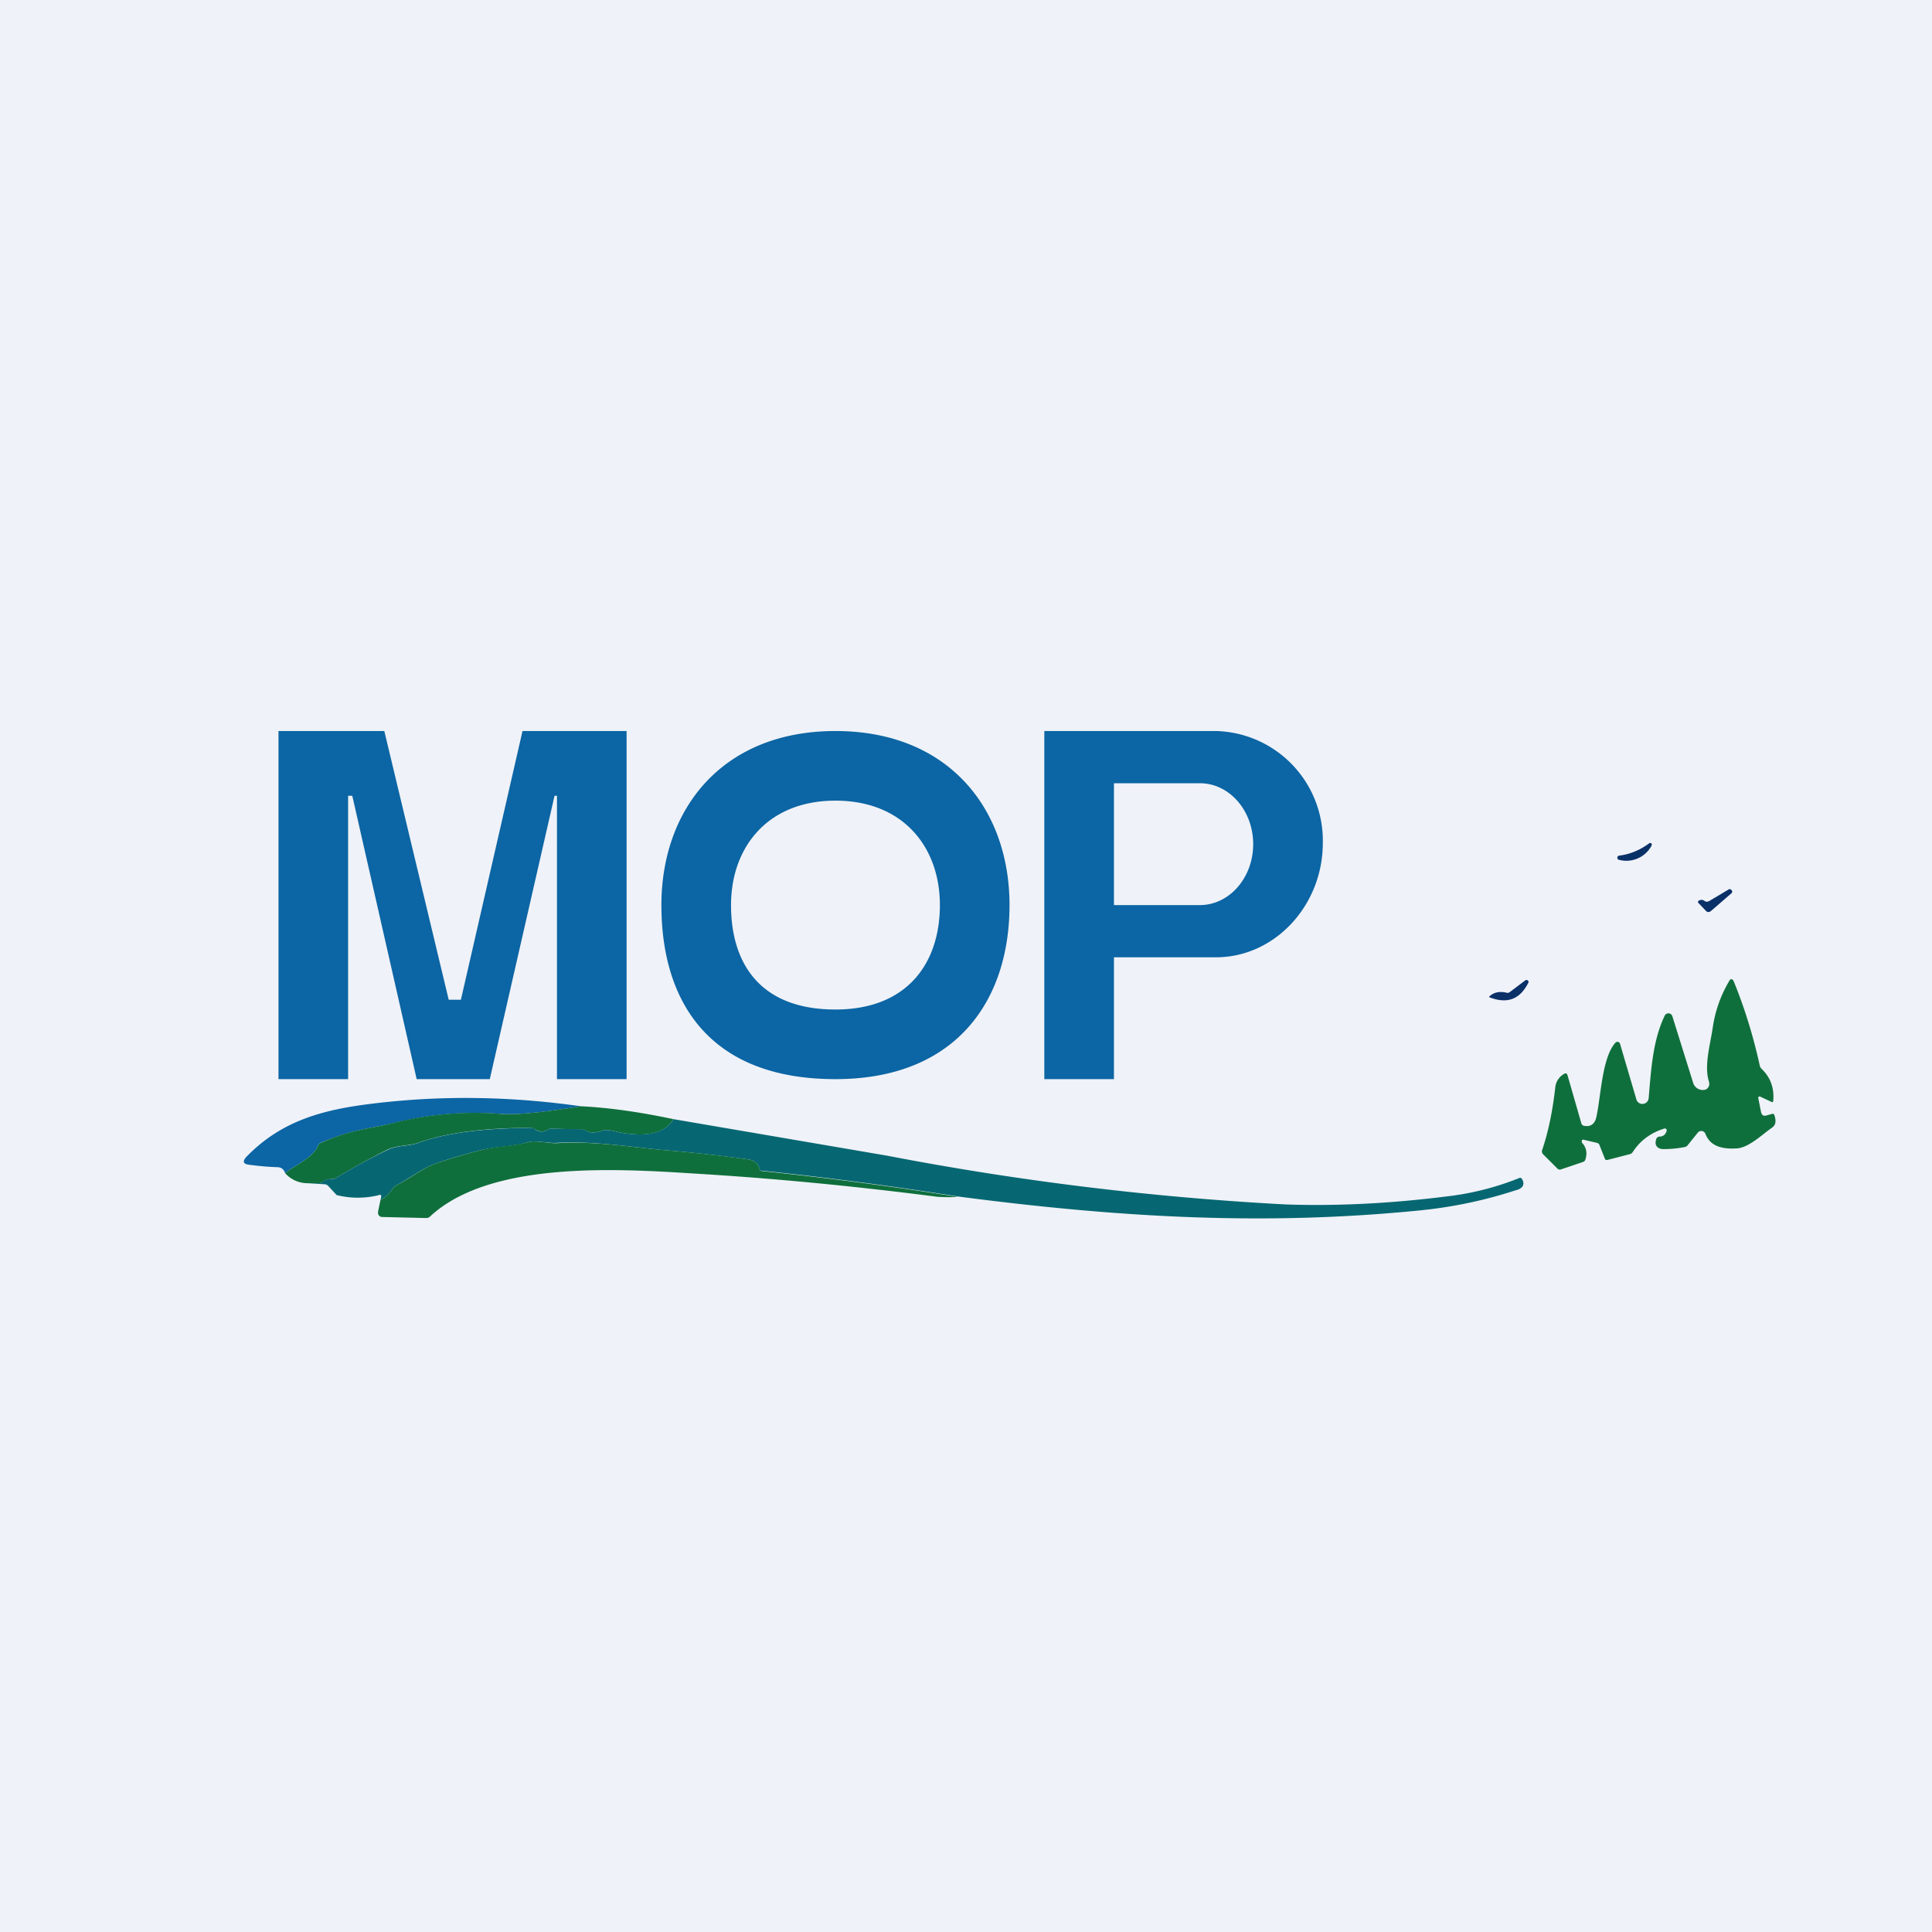 <?xml version="1.0" encoding="UTF-8"?>
<!-- generated by Finnhub -->
<svg viewBox="0 0 55.5 55.5" xmlns="http://www.w3.org/2000/svg">
<path d="M0 0h55.5v55.5H0z" fill="rgb(239, 242, 248)"/>
<path d="M47.44 24.3a.82.82 0 0 1-.93.4.06.06 0 0 1-.05-.06.06.06 0 0 1 .05-.06c.32-.04.6-.16.86-.35a.05.05 0 0 1 .07 0 .05.05 0 0 1 0 .06ZM49.09 25.89l.57-.34a.06.06 0 0 1 .08.02.06.06 0 0 1 0 .09l-.59.51c-.05.04-.1.04-.14 0l-.2-.21c-.05-.04-.04-.08.02-.1.05-.02.1-.01.15.03a.1.1 0 0 0 .1 0Z" fill="rgb(10, 48, 104)"/>
<path d="M47.81 32.42c-.39.12-.7.35-.91.68a.15.15 0 0 1-.1.06l-.62.16h-.05a.07.07 0 0 1-.03-.04l-.15-.38a.1.1 0 0 0-.08-.07l-.38-.09a.05.05 0 0 0-.05.02v.06c.14.15.16.31.1.5a.1.1 0 0 1-.07.06l-.62.21a.1.1 0 0 1-.12-.03l-.4-.4a.12.12 0 0 1-.03-.12c.17-.5.3-1.1.38-1.82a.5.5 0 0 1 .25-.37c.05-.03.08-.02.1.04l.4 1.39a.1.1 0 0 0 .07.06c.2.04.32-.06.36-.26.13-.59.16-1.69.54-2.12a.08.08 0 0 1 .08-.03.08.08 0 0 1 .06.06l.47 1.6a.18.18 0 0 0 .2.12.18.18 0 0 0 .15-.16c.07-.78.11-1.64.46-2.37a.12.12 0 0 1 .12-.07.12.12 0 0 1 .1.08l.6 1.92a.29.29 0 0 0 .24.2c.1.01.17-.02.2-.09.03-.04.03-.1 0-.19-.12-.45.05-1.03.12-1.5a3.62 3.62 0 0 1 .5-1.39.07.07 0 0 1 .07 0l.03.04c.32.78.57 1.6.75 2.42.01.05.03.08.06.11.26.25.36.56.33.91 0 .04-.03.05-.06.03l-.32-.15h-.04l-.01.03v.02l.08.4c.02.08.06.11.13.1l.18-.05c.03-.01.06 0 .07.03.06.17.04.29-.06.36-.29.2-.67.58-1.02.6-.37.02-.75-.03-.9-.42a.13.13 0 0 0-.1-.08.13.13 0 0 0-.12.05l-.29.36a.14.14 0 0 1-.08.05c-.2.04-.41.06-.62.06-.08 0-.15-.03-.18-.07-.05-.06-.05-.13-.02-.22a.1.1 0 0 1 .1-.07c.1 0 .18-.07.2-.18a.05.05 0 0 0-.02-.04.05.05 0 0 0-.05-.01Z" fill="rgb(15, 111, 60)"/>
<path d="M42.79 28.62c.13-.12.3-.15.5-.1a.1.1 0 0 0 .04 0 .1.1 0 0 0 .04-.02l.45-.34a.06.06 0 0 1 .09.06c-.24.48-.6.63-1.12.43h-.01v-.02Z" fill="rgb(10, 48, 104)"/>
<path d="M16.7 31.78c-1.07.17-1.82.25-2.27.22-1.04-.07-2-.01-3.02.24-.75.18-1.3.2-2.2.59a.14.14 0 0 0-.07.07c-.14.36-.65.56-.95.8-.03-.1-.1-.16-.2-.17-.33-.01-.6-.04-.83-.07-.18-.02-.2-.1-.08-.23 1.01-1.04 2.2-1.35 3.57-1.52 2-.25 4-.22 6.04.07Z" fill="rgb(12, 101, 164)"/>
<path d="M16.7 31.78c.82.04 1.7.17 2.65.37-.25.4-.74.52-1.5.39-.17-.03-.4-.12-.58-.05-.18.06-.33.06-.46-.02a.19.19 0 0 0-.1-.02l-.87-.03c-.04 0-.07.01-.1.03-.13.08-.26.07-.39-.02a.17.17 0 0 0-.1-.03c-1.02 0-2.27.08-3.24.43-.3.1-.6.06-.89.2-.5.25-.99.52-1.47.81a.2.2 0 0 1-.11.03.4.4 0 0 0-.27.08.17.17 0 0 1-.1.04h-.34a.86.86 0 0 1-.64-.29c.3-.24.81-.44.95-.8a.14.14 0 0 1 .08-.07c.88-.4 1.44-.4 2.2-.6a9.55 9.55 0 0 1 3-.23c.45.03 1.21-.05 2.27-.22Z" fill="rgb(15, 111, 60)"/>
<path d="m19.35 32.15 6.14 1.05a84 84 0 0 0 11.45 1.4c1.49.05 3.03-.03 4.61-.23a8 8 0 0 0 2.12-.54l.04.02c.06.09.07.17.02.24-.03.04-.09.08-.18.1a13 13 0 0 1-2.75.58c-4.4.44-8.56.22-13.29-.4a103.5 103.5 0 0 0-5.63-.74c-.04 0-.06-.01-.06-.05-.04-.15-.14-.24-.3-.27a45.1 45.1 0 0 0-2.54-.28c-.76-.07-1.96-.26-2.98-.2-.25.02-.62-.08-.82-.02-.44.13-.94.13-1.32.22-.45.11-.9.24-1.33.39-.4.14-.76.43-1.16.64a.22.22 0 0 0-.08.07.94.94 0 0 1-.36.34l.02-.09c0-.05-.01-.07-.06-.05a2.5 2.5 0 0 1-1.22 0l-.24-.26a.15.15 0 0 0-.1-.05l-.5-.03h.33c.04 0 .08-.01.1-.04a.4.4 0 0 1 .28-.08.2.2 0 0 0 .11-.03c.48-.29.97-.56 1.47-.8.3-.15.59-.1.9-.21.97-.35 2.21-.42 3.23-.43.04 0 .07 0 .1.03.13.1.26.1.39.02a.18.18 0 0 1 .1-.03l.88.02.1.03c.12.08.27.08.45.02.18-.07.41.02.58.05.76.13 1.26 0 1.5-.39Z" fill="rgb(6, 103, 114)"/>
<path d="M27.51 34.38c-.2.02-.4.01-.58 0-2.33-.3-4.67-.53-7.02-.67-2.2-.14-5.85-.36-7.56 1.24a.15.15 0 0 1-.11.04l-1.27-.03a.12.12 0 0 1-.11-.1v-.05l.07-.34a.94.94 0 0 0 .36-.34.22.22 0 0 1 .08-.07c.4-.2.76-.5 1.16-.64.44-.15.88-.28 1.33-.39.38-.1.88-.1 1.32-.22.2-.06.57.04.82.03 1.02-.07 2.22.12 2.98.19.85.07 1.7.16 2.54.28.16.03.26.12.3.27 0 .04.02.05.06.06a103.55 103.55 0 0 1 5.63.74Z" fill="rgb(15, 111, 60)"/>
<path d="M8 21v10h2v-8.14h.12L11.97 31h2.1l1.86-8.14H16V31h2V21h-2.99l-1.77 7.72h-.35L11.04 21H8Zm16 10c3.45 0 5-2.24 5-5s-1.75-5-5-5-5 2.24-5 5 1.36 5 5 5Zm0-2c2.07 0 3-1.34 3-3s-1.05-3-3-3-3 1.34-3 3 .82 3 3 3Zm10.93-8H30v10h2v-3.5h2.93c1.7 0 3.07-1.5 3.07-3.28A3.15 3.15 0 0 0 34.93 21ZM32 22.5h2.47c.84 0 1.53.78 1.53 1.75S35.31 26 34.47 26H32v-3.5Z" fill="rgb(12, 101, 164)" fill-rule="evenodd"/>
</svg>
